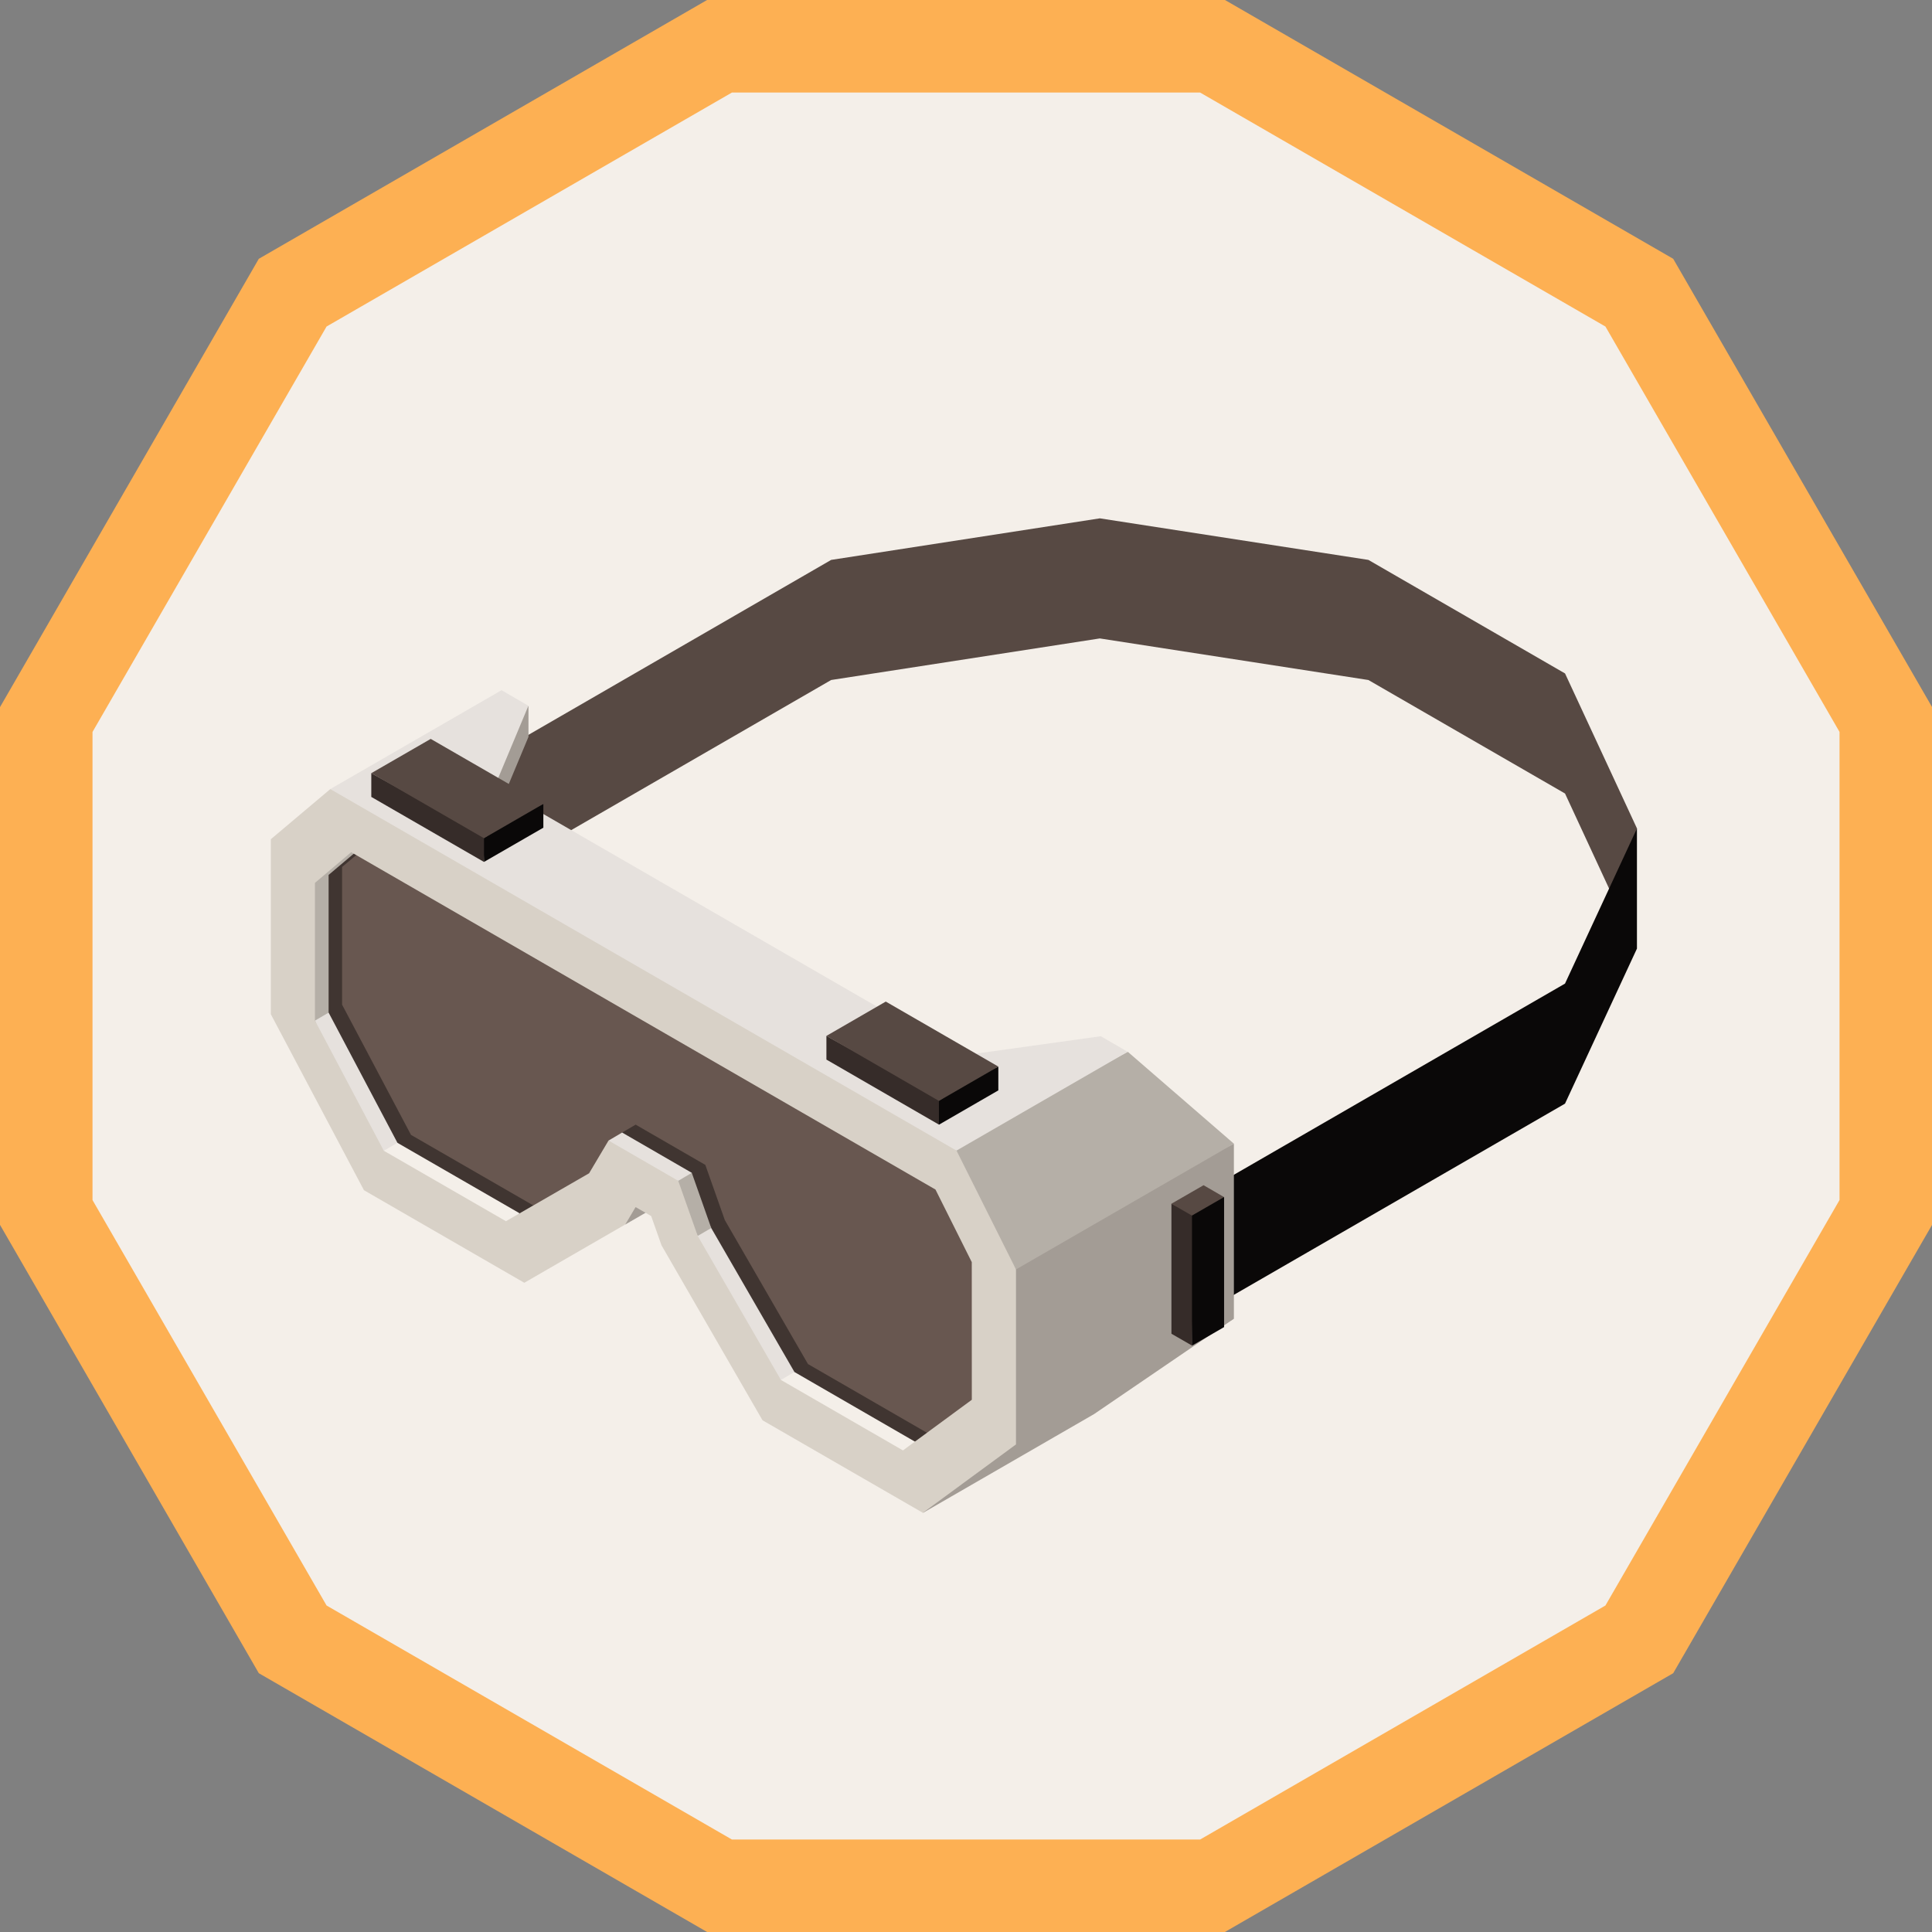 <svg id="Grupo_176702" data-name="Grupo 176702" xmlns="http://www.w3.org/2000/svg" width="107.904" height="107.903" viewBox="0 0 107.904 107.903">
  <rect x="0" y="0" width="107.904" height="107.903" fill="#808080" stroke="none"/>
  <path id="Trazado_604615" data-name="Trazado 604615" d="M380.918,601.333V573.806l13.765-23.844L418.519,536.2h27.534l23.84,13.761L483.659,573.8v27.533l-13.766,23.843-23.84,13.763H418.519l-23.836-13.763Z" transform="translate(-378.338 -533.619)" fill="#f4efe9"/>
  <path id="Trazado_604616" data-name="Trazado 604616" d="M378.65,573.425V602.34l14.455,25.041,25.036,14.453h28.921L472.1,627.381l14.458-25.041V573.422L472.1,548.385l-25.034-14.454H418.141l-25.036,14.454Zm5.167,1.385,13.072-22.643L419.528,539.1h26.15l22.637,13.069,13.074,22.639v26.146L468.315,623.6l-22.637,13.07h-26.15L396.889,623.6l-13.072-22.644Z" transform="translate(-378.65 -533.931)" fill="#fdb053"/>
  <g id="Grupo_176695" data-name="Grupo 176695" transform="translate(27.35 28.953)">
    <path id="Trazado_604617" data-name="Trazado 604617" d="M465.876,581.491l-3.126-6.744-10.983-6.339-15-2.322-15.005,2.322-19.071,11.014v-6.7L421.763,561.7l15.005-2.321,15,2.321,10.983,6.342,4.018,8.657Z" transform="translate(-402.692 -559.382)" fill="#574943"/>
    <path id="Trazado_604618" data-name="Trazado 604618" d="M461.811,581.314l-4.018,8.66-19.076,11.014v-6.705l19.076-11.014,4.018-8.662Z" transform="translate(-397.736 -557.287)" fill="#0a0808"/>
  </g>
  <path id="Trazado_604619" data-name="Trazado 604619" d="M393.052,576.146l2.723-1.989,33.457,19.314,2.774,5.833v8.648l-4.211,3.087-8.125-4.688-5.292-8.812-.515-2.137-2.565-1.544-.823,1.722-4.936,2.609-7.968-4.6-4.52-8.43Z" transform="translate(-376.668 -528.396)" fill="#685750"/>
  <g id="Grupo_176696" data-name="Grupo 176696" transform="translate(18.081 46.886)">
    <path id="Trazado_604620" data-name="Trazado 604620" d="M419.574,602.517l-4.645-8.043-1.088-3.08-3.891-2.248-.756.442,1.944,2.035,2.495,3.014,4.656,8.324,7.443,4.327.657-.835Z" transform="translate(-392.529 -573.22)" fill="#403531"/>
    <path id="Trazado_604621" data-name="Trazado 604621" d="M395.57,584.373v-7.692l1.688-1.416-.157-.12h-.457l-2.1,1.889v8.194l3.592,6.857,7.442,4.331.917-.689-7.077-4.082Z" transform="translate(-394.545 -575.147)" fill="#403531"/>
  </g>
  <g id="Grupo_176697" data-name="Grupo 176697" transform="translate(17.324 47.329)">
    <path id="Trazado_604622" data-name="Trazado 604622" d="M417.81,601.319l6.811,3.936-.655.836-7.445-4.329.768-.678Z" transform="translate(-390.764 -572.02)" fill="#f4efe9"/>
    <path id="Trazado_604623" data-name="Trazado 604623" d="M398.316,590.066,405.137,594l-.659.841-7.442-4.333.766-.676Z" transform="translate(-393.444 -573.568)" fill="#f4efe9"/>
    <path id="Trazado_604624" data-name="Trazado 604624" d="M394.908,584.763v-7.691l1.682-1.421-.16-.116h-.456l-2.1,1.891v8.194l.837-.445Z" transform="translate(-393.879 -575.536)" fill="#b5afa7"/>
    <path id="Trazado_604625" data-name="Trazado 604625" d="M394.876,583.647l3.843,7.27-.757.443-2.143-2.652-1.7-4.618Z" transform="translate(-393.846 -574.42)" fill="#e6e1dd"/>
    <path id="Trazado_604626" data-name="Trazado 604626" d="M413.725,594.263l4.648,8.042-.757.444-1.152-.767-4.036-7.56,1.1-.51Z" transform="translate(-391.327 -573.007)" fill="#e6e1dd"/>
    <path id="Trazado_604627" data-name="Trazado 604627" d="M412.777,591.513l1.086,3.081-.757.442-1.677-3.225.873-.234Z" transform="translate(-391.464 -573.337)" fill="#b5afa7"/>
    <path id="Trazado_604628" data-name="Trazado 604628" d="M408.529,589.981l.757-.446,3.891,2.25-.754.444-1.947-.216Z" transform="translate(-391.863 -573.61)" fill="#e6e1dd"/>
  </g>
  <path id="Trazado_604629" data-name="Trazado 604629" d="M423.96,609.521l9.561-5.52,7.809-5.327h-.387l-12.029,6.593L424.46,608.6Z" transform="translate(-372.416 -525.023)" fill="#a39c95"/>
  <path id="Trazado_604630" data-name="Trazado 604630" d="M440.82,590.08v9.776l-12.169,7.028-.988-10.273Z" transform="translate(-371.906 -526.205)" fill="#a39c95"/>
  <g id="Grupo_176698" data-name="Grupo 176698" transform="translate(65.425 66.195)">
    <path id="Trazado_604631" data-name="Trazado 604631" d="M437.436,593.619l-.123,7.332-1.15-.661v-7.26Z" transform="translate(-436.162 -591.994)" fill="#362c29"/>
    <path id="Trazado_604632" data-name="Trazado 604632" d="M437.957,592.12l1.147.665-.9.991-.895.041-1.15-.661Z" transform="translate(-436.162 -592.12)" fill="#574943"/>
    <path id="Trazado_604633" data-name="Trazado 604633" d="M438.965,599.963V592.7l-1.792,1.032V601Z" transform="translate(-436.023 -592.039)" fill="#0a0808"/>
  </g>
  <path id="Trazado_604634" data-name="Trazado 604634" d="M435.23,585.57l5.926,5.131-12.169,7.023-1.61-2.493-2.157-4.2.91-.606Z" transform="translate(-372.242 -526.826)" fill="#b5afa7"/>
  <path id="Trazado_604635" data-name="Trazado 604635" d="M401.893,572.243l3.075-3.661v1.734l-1.874,4.487Z" transform="translate(-375.452 -529.163)" fill="#a39c95"/>
  <path id="Trazado_604636" data-name="Trazado 604636" d="M394.866,573.34l9.565-5.523,1.5.87-1.874,4.483,26.078,15.055,7.764-1.082,1.5.87-9.564,5.521L424.2,591.4l-25.581-14.8Z" transform="translate(-376.419 -529.269)" fill="#e6e1dd"/>
  <g id="Grupo_176701" data-name="Grupo 176701" transform="translate(20.738 41.268)">
    <g id="Grupo_176699" data-name="Grupo 176699" transform="translate(25.418 14.67)">
      <path id="Trazado_604637" data-name="Trazado 604637" d="M425.632,588.347l-6.409-3.557v1.323l6.284,3.631Z" transform="translate(-419.223 -582.872)" fill="#362c29"/>
      <path id="Trazado_604638" data-name="Trazado 604638" d="M428.065,587.626V586.3l-2.091.937-1.227.981v1.325Z" transform="translate(-418.463 -582.665)" fill="#0a0808"/>
      <path id="Trazado_604639" data-name="Trazado 604639" d="M419.223,585.022l6.284,3.63,3.318-1.917-6.287-3.63Z" transform="translate(-419.223 -583.104)" fill="#574943"/>
    </g>
    <g id="Grupo_176700" data-name="Grupo 176700">
      <path id="Trazado_604640" data-name="Trazado 604640" d="M403.293,575.45l-6.414-3.56v1.326l6.292,3.631Z" transform="translate(-396.88 -569.976)" fill="#362c29"/>
      <path id="Trazado_604641" data-name="Trazado 604641" d="M405.727,574.728V573.4l-2.092.931-1.223.985v1.324Z" transform="translate(-396.118 -569.769)" fill="#0a0808"/>
      <path id="Trazado_604642" data-name="Trazado 604642" d="M396.88,572.122l6.292,3.633,3.316-1.917-6.29-3.63Z" transform="translate(-396.88 -570.208)" fill="#574943"/>
    </g>
  </g>
  <path id="Trazado_604643" data-name="Trazado 604643" d="M409.381,594.242l1.374-.794-.506-.806-1.133.563Z" transform="translate(-374.458 -525.853)" fill="#a39c95"/>
  <path id="Trazado_604644" data-name="Trazado 604644" d="M430.244,592.865l-34.976-20.193-3.321,2.8v9.776l5.2,9.827,8.956,5.17,5.64-3.257.576-.97.87.5.577,1.634,5.642,9.773,8.956,5.168,5.2-3.819V599.5Zm.853,13.914-3.846,2.829-6.816-3.936-4.648-8.045L414.7,594.55l-3.893-2.249-1.086,1.829-4.644,2.676-6.821-3.935-3.846-7.27v-7.691l2.024-1.713,32.633,18.841,2.027,4.054Z" transform="translate(-376.82 -528.601)" fill="#d8d1c7"/>
</svg>
